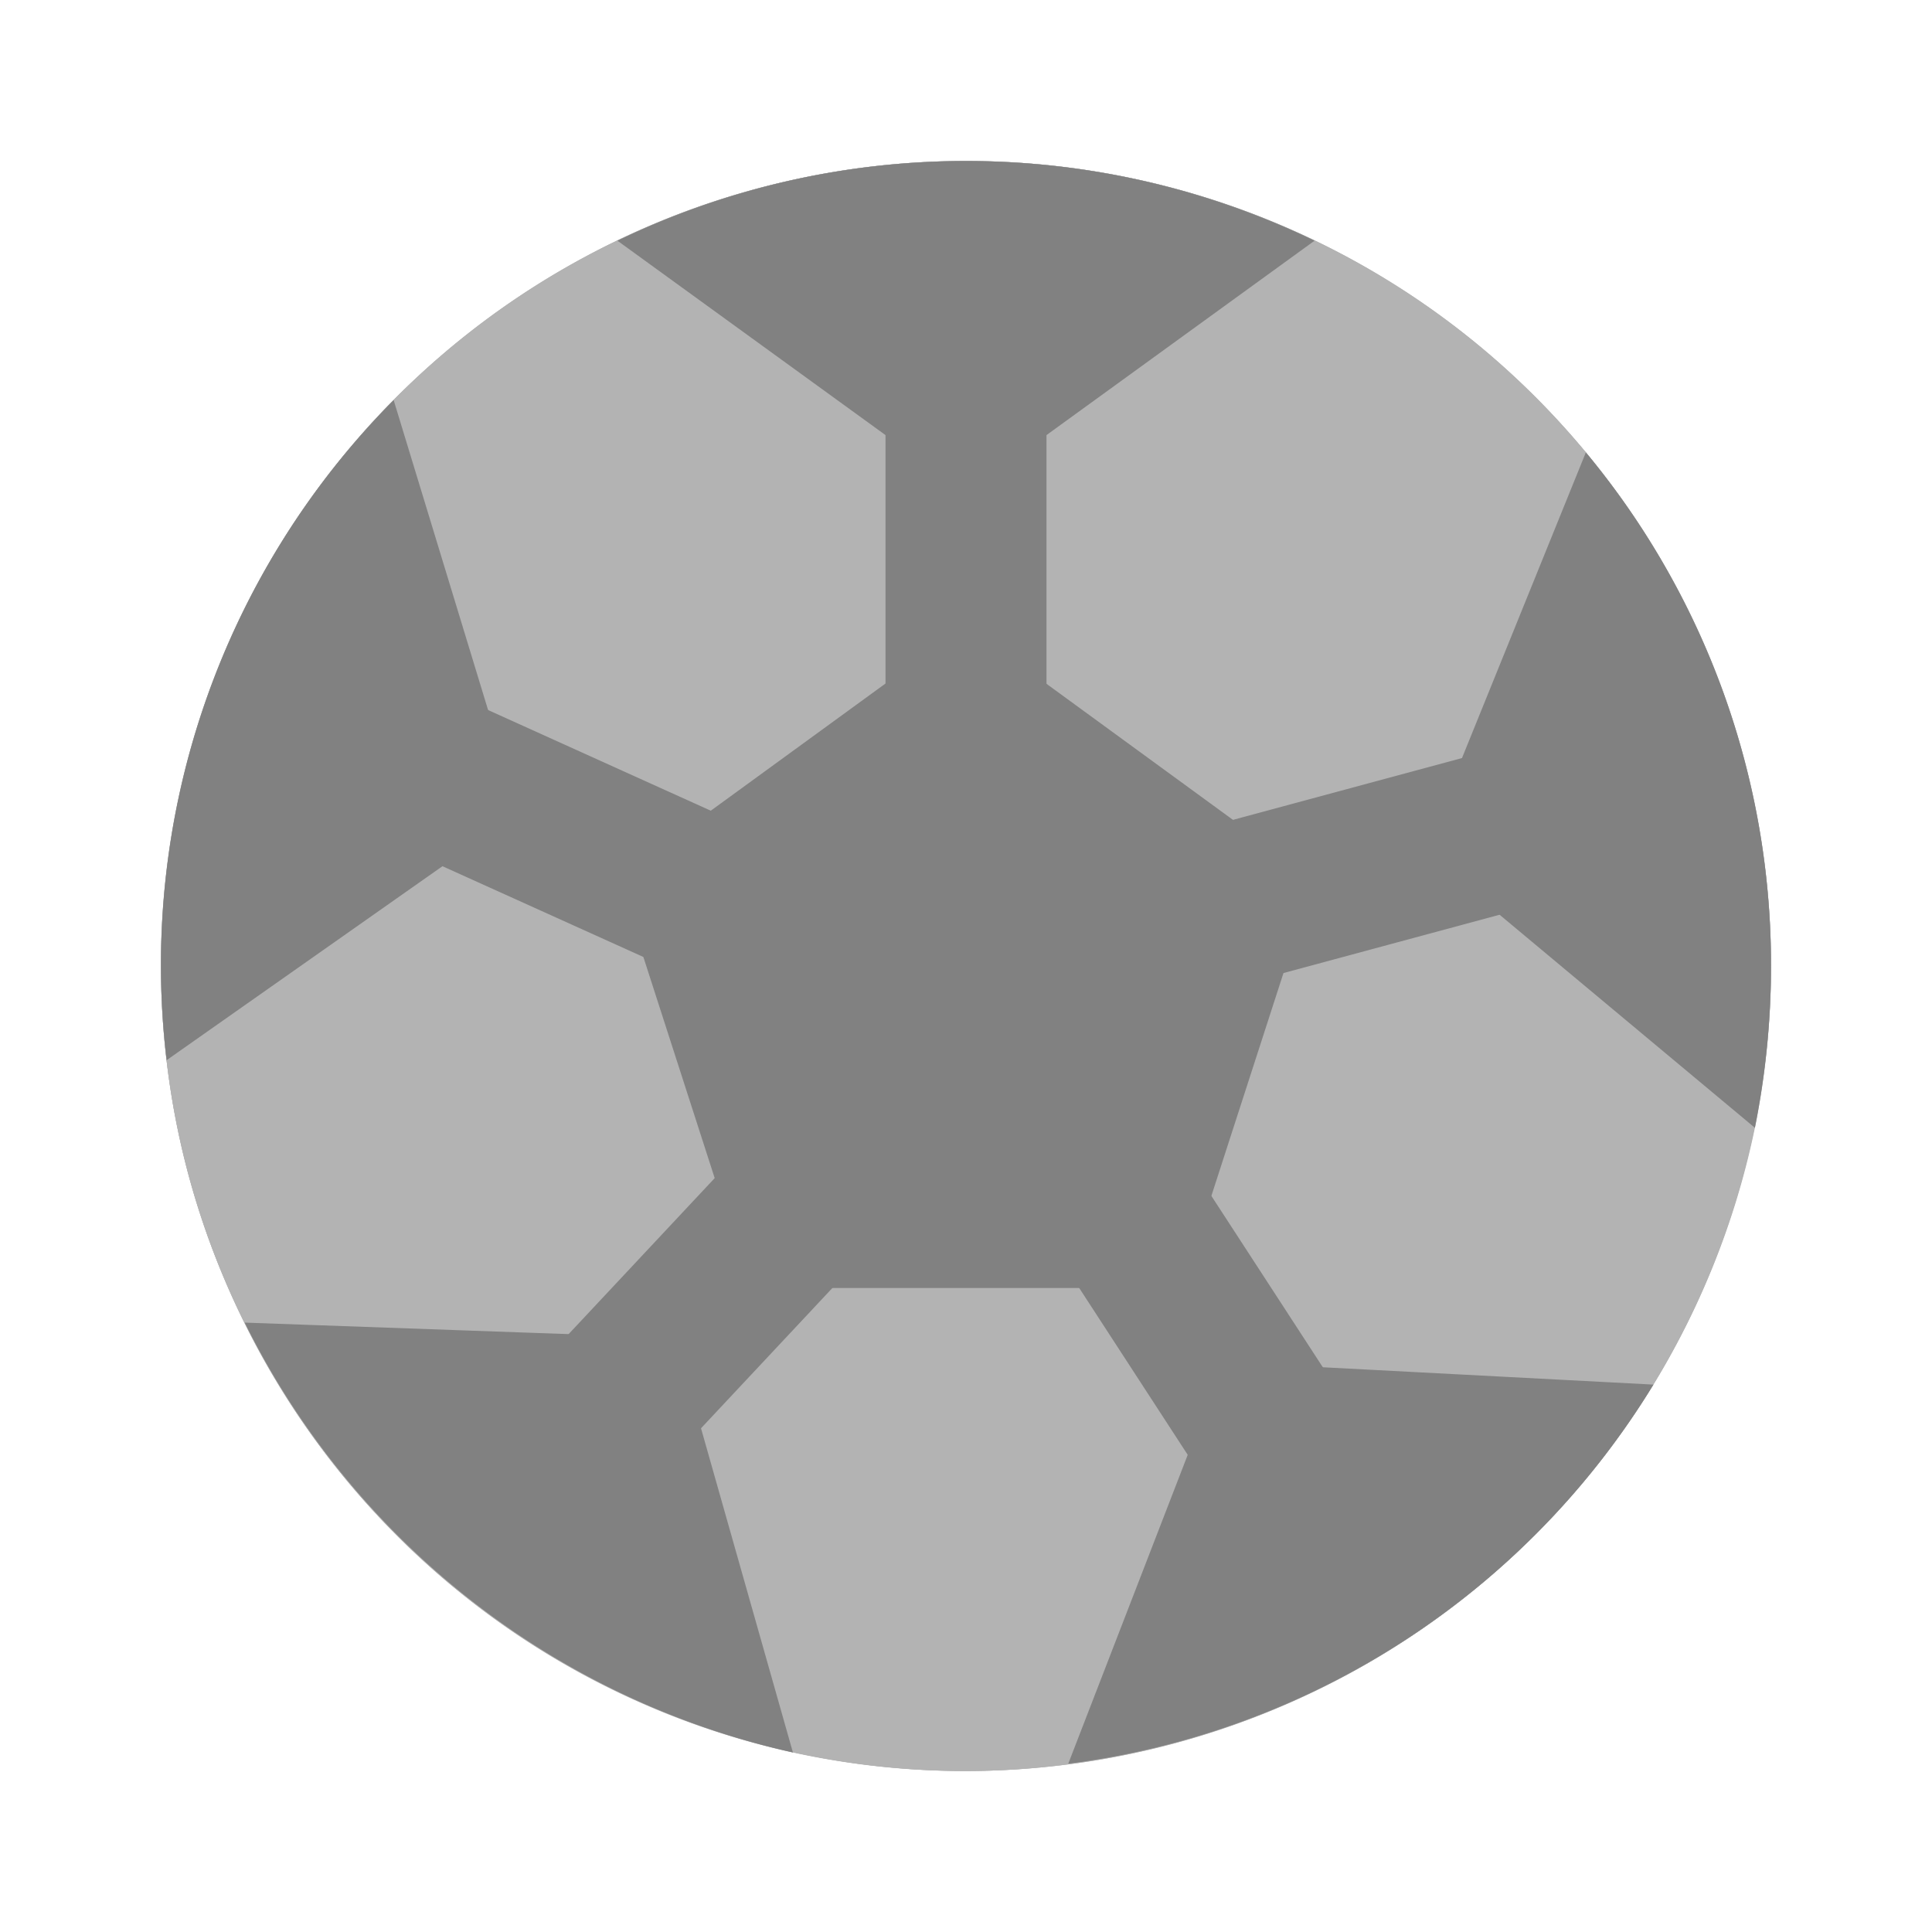 <svg xmlns="http://www.w3.org/2000/svg" width="24" height="24" fill="none" viewBox="0 0 24 24">
  <path fill="#B3B3B3" d="M12 22a10 10 0 1110-10 10.011 10.011 0 01-10 10z"/>
  <path fill="#B3B3B3" d="M12 22a10 10 0 1110-10 10.011 10.011 0 01-10 10z"/>
  <path fill="#B3B3B3" d="M19.7 5.62a10.193 10.193 0 00-3.37-2.63 9.964 9.964 0 00-8.66 0 10.134 10.134 0 00-2.78 1.98 9.959 9.959 0 00-2.82 8.2 9.708 9.708 0 00.97 3.26A9.956 9.956 0 0012 22c.425 0 .85-.03 1.27-.09a10.01 10.01 0 008.53-7.9c.133-.662.2-1.335.2-2.01a9.945 9.945 0 00-2.3-6.38z"/>
  <path fill="#818181" d="M10.05 15l-.04-.11-1.16-3.6.1-.07L12 9l3.13 2.27.02.02-1.2 3.71h-3.9z"/>
  <path fill="#818181" d="M14.678 16h-5.33l-.278-.77-1.398-4.335.704-.494 3.623-2.637 3.847 2.807.421.432-.165.595L14.678 16zm-3.904-2h2.449l.754-2.331L12 10.236l-1.977 1.439.75 2.325zM16.33 2.99L12 6.13 7.67 2.99a9.964 9.964 0 018.66 0zm-9.88 7.1l-4.38 3.08a9.959 9.959 0 012.82-8.2l1.56 5.12zm3.4 11.68a10.042 10.042 0 01-6.81-5.34l5.35.19 1.46 5.15zm10.69-4.57a10 10 0 01-7.27 4.71l1.93-4.99 5.34.28zM22 12c0 .675-.067 1.348-.2 2.01l-4.11-3.43 2.01-4.96A9.945 9.945 0 0122 12z"/>
  <path fill="#818181" d="M12 11.06a1 1 0 01-1-1V5.13a1 1 0 012 0v4.93a1 1 0 01-1 1zm-2.196 1.55a.997.997 0 01-.412-.09L3.475 9.847A1 1 0 114.3 8.023l5.917 2.675a1 1 0 01-.412 1.911zm-2.477 6.145a1 1 0 01-.73-1.684l3.746-4a1 1 0 111.46 1.367l-3.746 4a.999.999 0 01-.73.317z"/>
  <path fill="#818181" d="M15.778 18.79a1.026 1.026 0 01-.853-.455l-3.252-5a1 1 0 011.677-1.09l3.205 4.928a.997.997 0 01-.777 1.617z"/>
  <path fill="#818181" d="M13.27 12.772a1 1 0 01-.26-1.965l6.56-1.77a1 1 0 01.52 1.932l-6.56 1.77a.999.999 0 01-.26.033z"/>
</svg>
